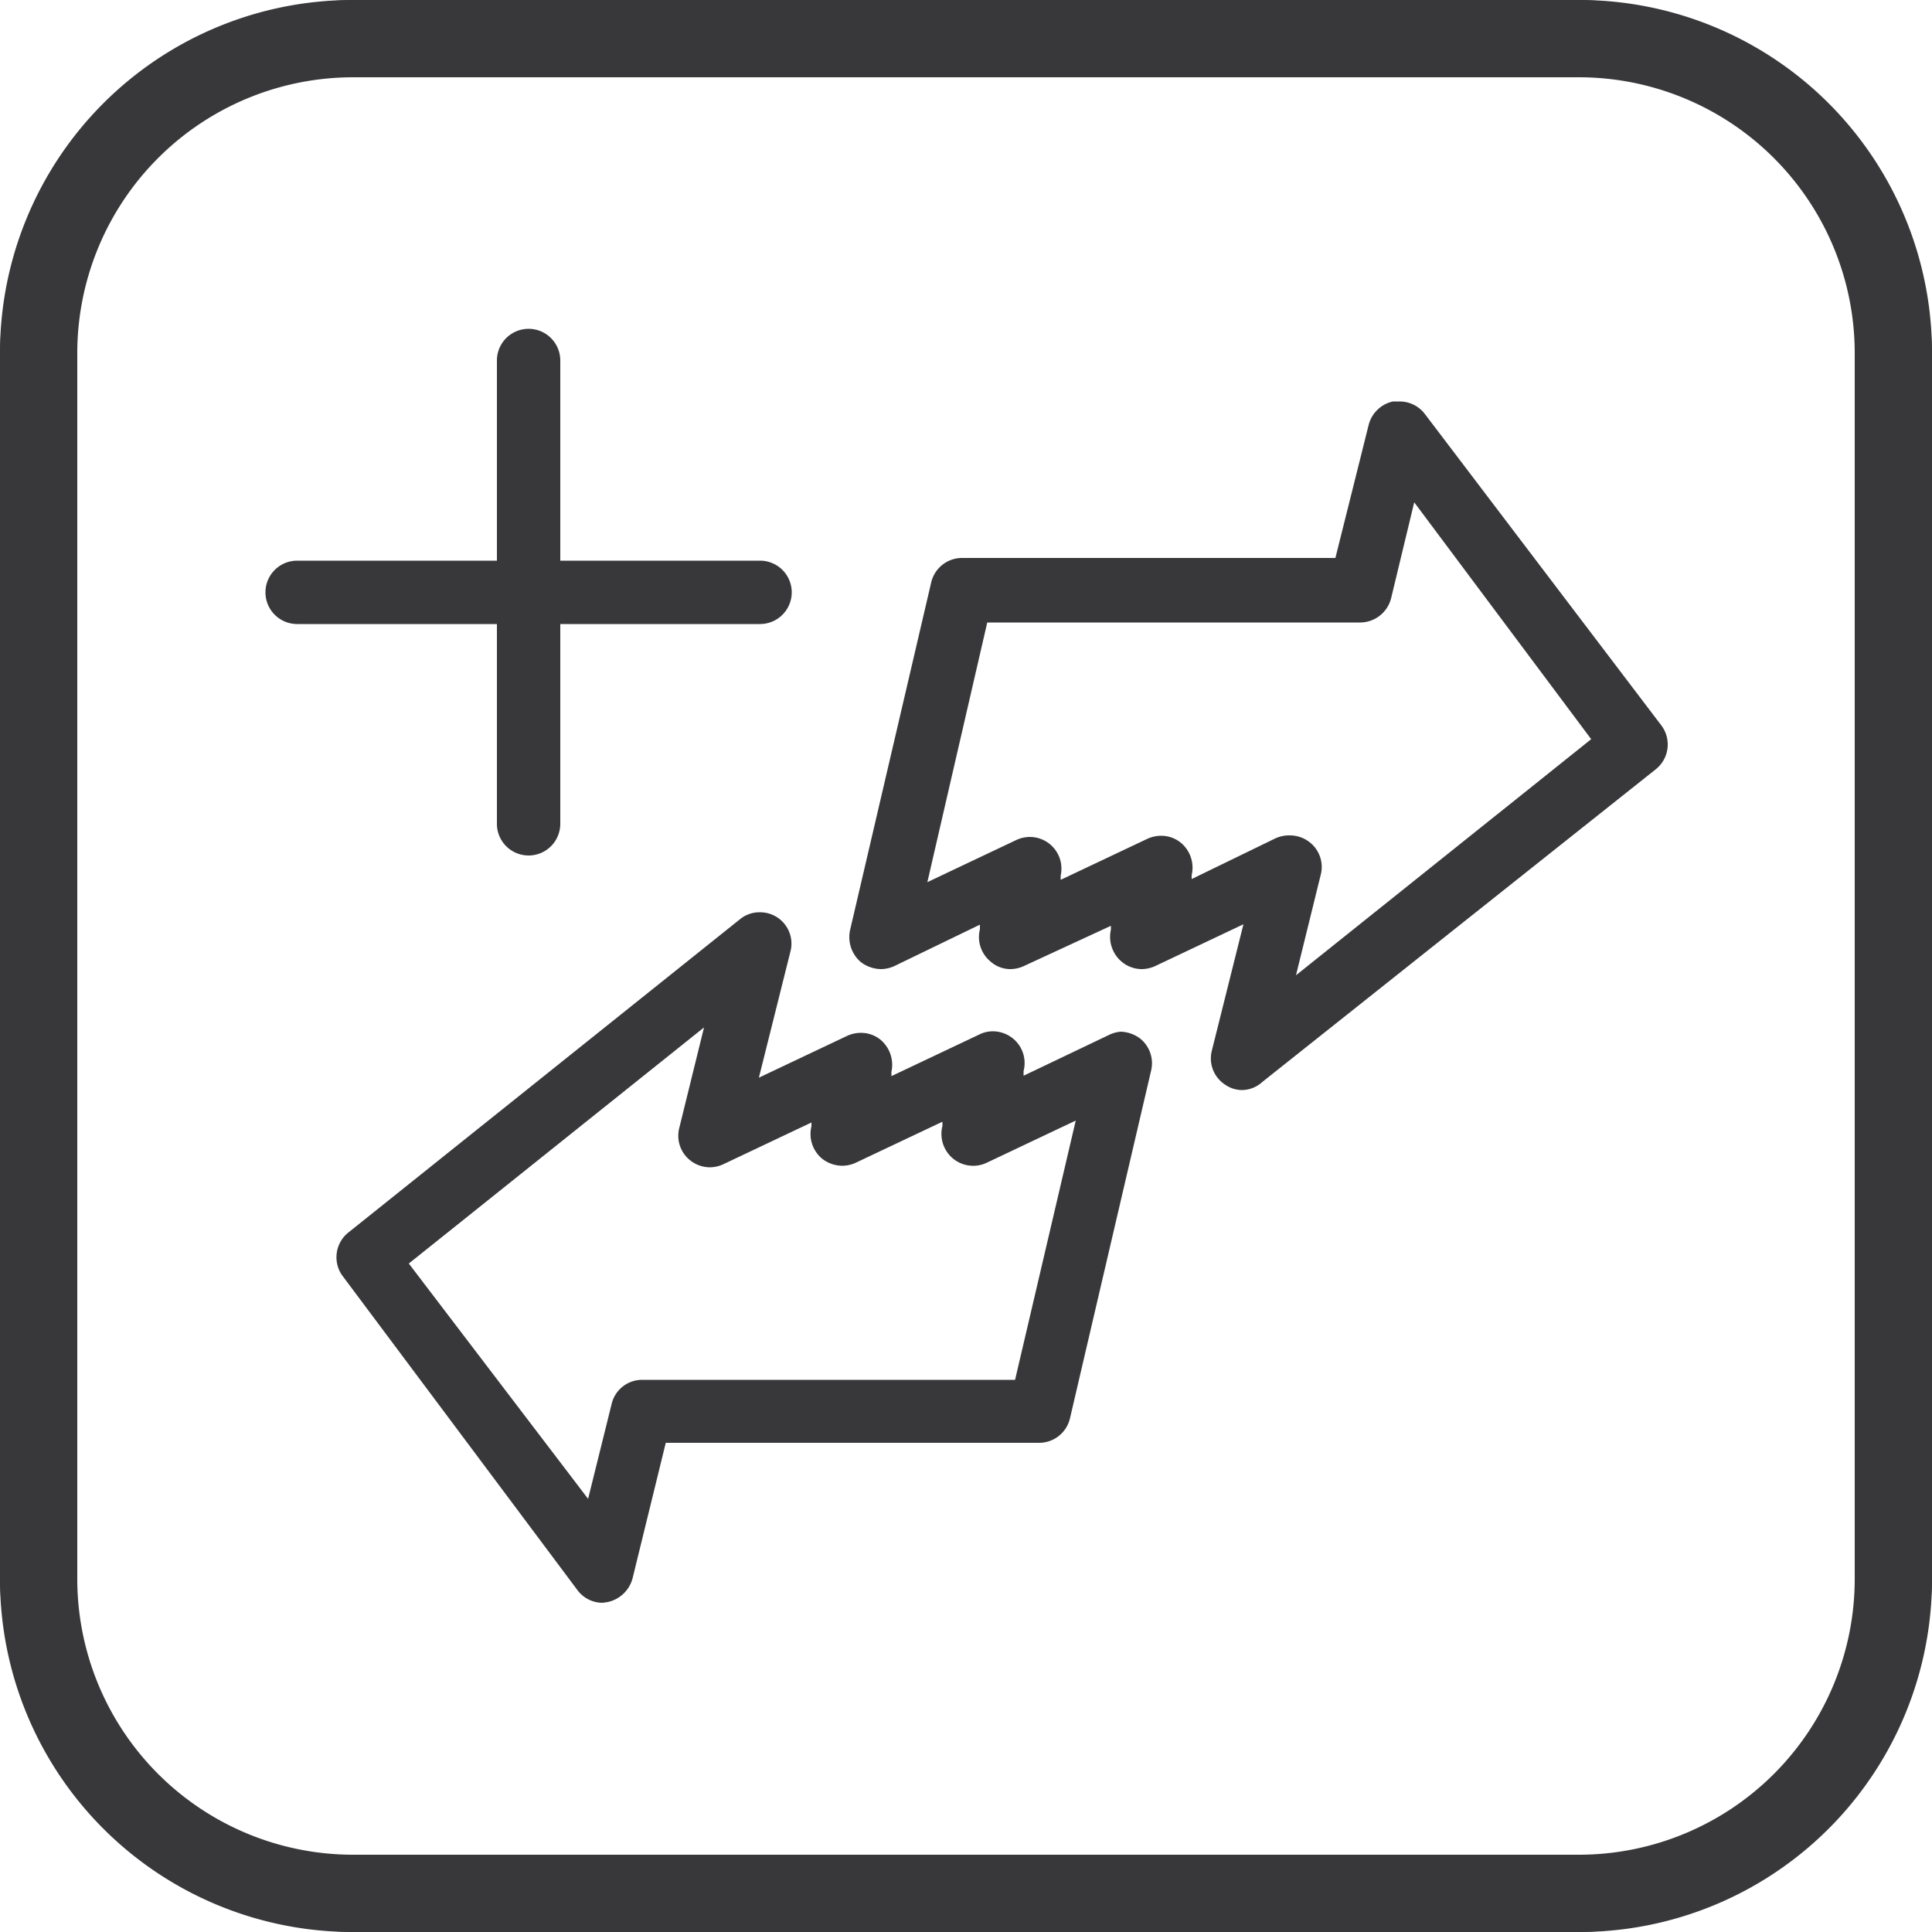 <svg id="Layer_1" data-name="Layer 1" xmlns="http://www.w3.org/2000/svg" viewBox="0 0 50 50"><defs><style>.cls-1{fill:#38383b;}</style></defs><title>ExtremelyDurable-gray</title><path class="cls-1" d="M40.87,2A7.14,7.14,0,0,1,48,9.13V40.87A7.14,7.14,0,0,1,40.87,48H9.13A7.14,7.14,0,0,1,2,40.87V9.13A7.14,7.14,0,0,1,9.13,2H40.87m0-2H9.13A9.13,9.13,0,0,0,0,9.13V40.87A9.13,9.13,0,0,0,9.13,50H40.87A9.13,9.13,0,0,0,50,40.87V9.13A9.13,9.13,0,0,0,40.87,0Z"/><path class="cls-1" d="M40.71,0H9.29A9.3,9.3,0,0,0,0,9.29V40.71A9.3,9.3,0,0,0,9.29,50H40.71A9.3,9.3,0,0,0,50,40.71V9.29A9.3,9.3,0,0,0,40.71,0ZM9.29,48.36a7.67,7.67,0,0,1-7.65-7.65V9.29A7.67,7.67,0,0,1,9.29,1.64H40.71a7.67,7.67,0,0,1,7.65,7.65V40.71a7.67,7.67,0,0,1-7.65,7.65Z"/><path class="cls-1" d="M15.6,41.48a.81.81,0,0,1-.65-.32L8.85,33A.82.82,0,0,1,9,31.91l10.15-8.12a.79.79,0,0,1,.51-.18.81.81,0,0,1,.8,1l-.82,3.28,2.28-1.08a.85.85,0,0,1,.35-.08.8.8,0,0,1,.52.18.85.85,0,0,1,.28.83l0,.11,2.28-1.08a.78.78,0,0,1,.35-.08.83.83,0,0,1,.52.19.82.82,0,0,1,.27.84l0,.12,2.24-1.07A.86.86,0,0,1,29,26.7a.88.88,0,0,1,.51.18.82.82,0,0,1,.28.83l-2.1,9a.82.82,0,0,1-.8.63l-9.66,0-.86,3.51a.85.85,0,0,1-.64.61Zm-.38-2.69.61-2.46a.81.81,0,0,1,.79-.62l9.65,0L27.84,29l-2.3,1.09a.82.82,0,0,1-.88-.11.83.83,0,0,1-.27-.84l0-.11-2.24,1.06a.85.85,0,0,1-.35.08.86.86,0,0,1-.52-.18.83.83,0,0,1-.28-.84l0-.1-2.28,1.08a.85.85,0,0,1-.35.08.83.83,0,0,1-.52-.19.81.81,0,0,1-.27-.83l.64-2.6-7.64,6.11ZM32.16,28.21a.76.76,0,0,1-.44-.13.81.81,0,0,1-.36-.88l.82-3.28L29.9,25a.85.85,0,0,1-.35.08.81.81,0,0,1-.52-.19.84.84,0,0,1-.28-.83l0-.1L26.5,25a.85.85,0,0,1-.35.08.77.77,0,0,1-.52-.2.82.82,0,0,1-.27-.83l0-.12L23.15,25a.85.85,0,0,1-.35.08.88.88,0,0,1-.52-.18.85.85,0,0,1-.28-.83l2.1-9a.82.82,0,0,1,.8-.63l9.66,0L35.42,11a.83.83,0,0,1,.63-.61l.17,0a.82.82,0,0,1,.66.33L43,18.78a.82.82,0,0,1-.15,1.13L32.67,28A.79.79,0,0,1,32.16,28.21Zm1.23-6.59a.83.83,0,0,1,.52.19.81.81,0,0,1,.27.83l-.64,2.6,7.64-6.11L36.6,13,36,15.49a.83.83,0,0,1-.8.62l-9.65,0L24,22.83l2.3-1.09a.85.85,0,0,1,.35-.08.82.82,0,0,1,.8,1l0,.11,2.24-1.06a.85.85,0,0,1,.35-.08.8.8,0,0,1,.52.18.84.84,0,0,1,.28.84l0,.1L33,21.7A.85.85,0,0,1,33.39,21.62Zm-19.71.52a.82.82,0,0,1-.82-.82V16.15H7.69a.82.82,0,1,1,0-1.64h5.17V9.33a.82.82,0,0,1,1.64,0v5.18h5.17a.82.82,0,1,1,0,1.64H14.5v5.17A.82.82,0,0,1,13.68,22.14Z"/></svg>